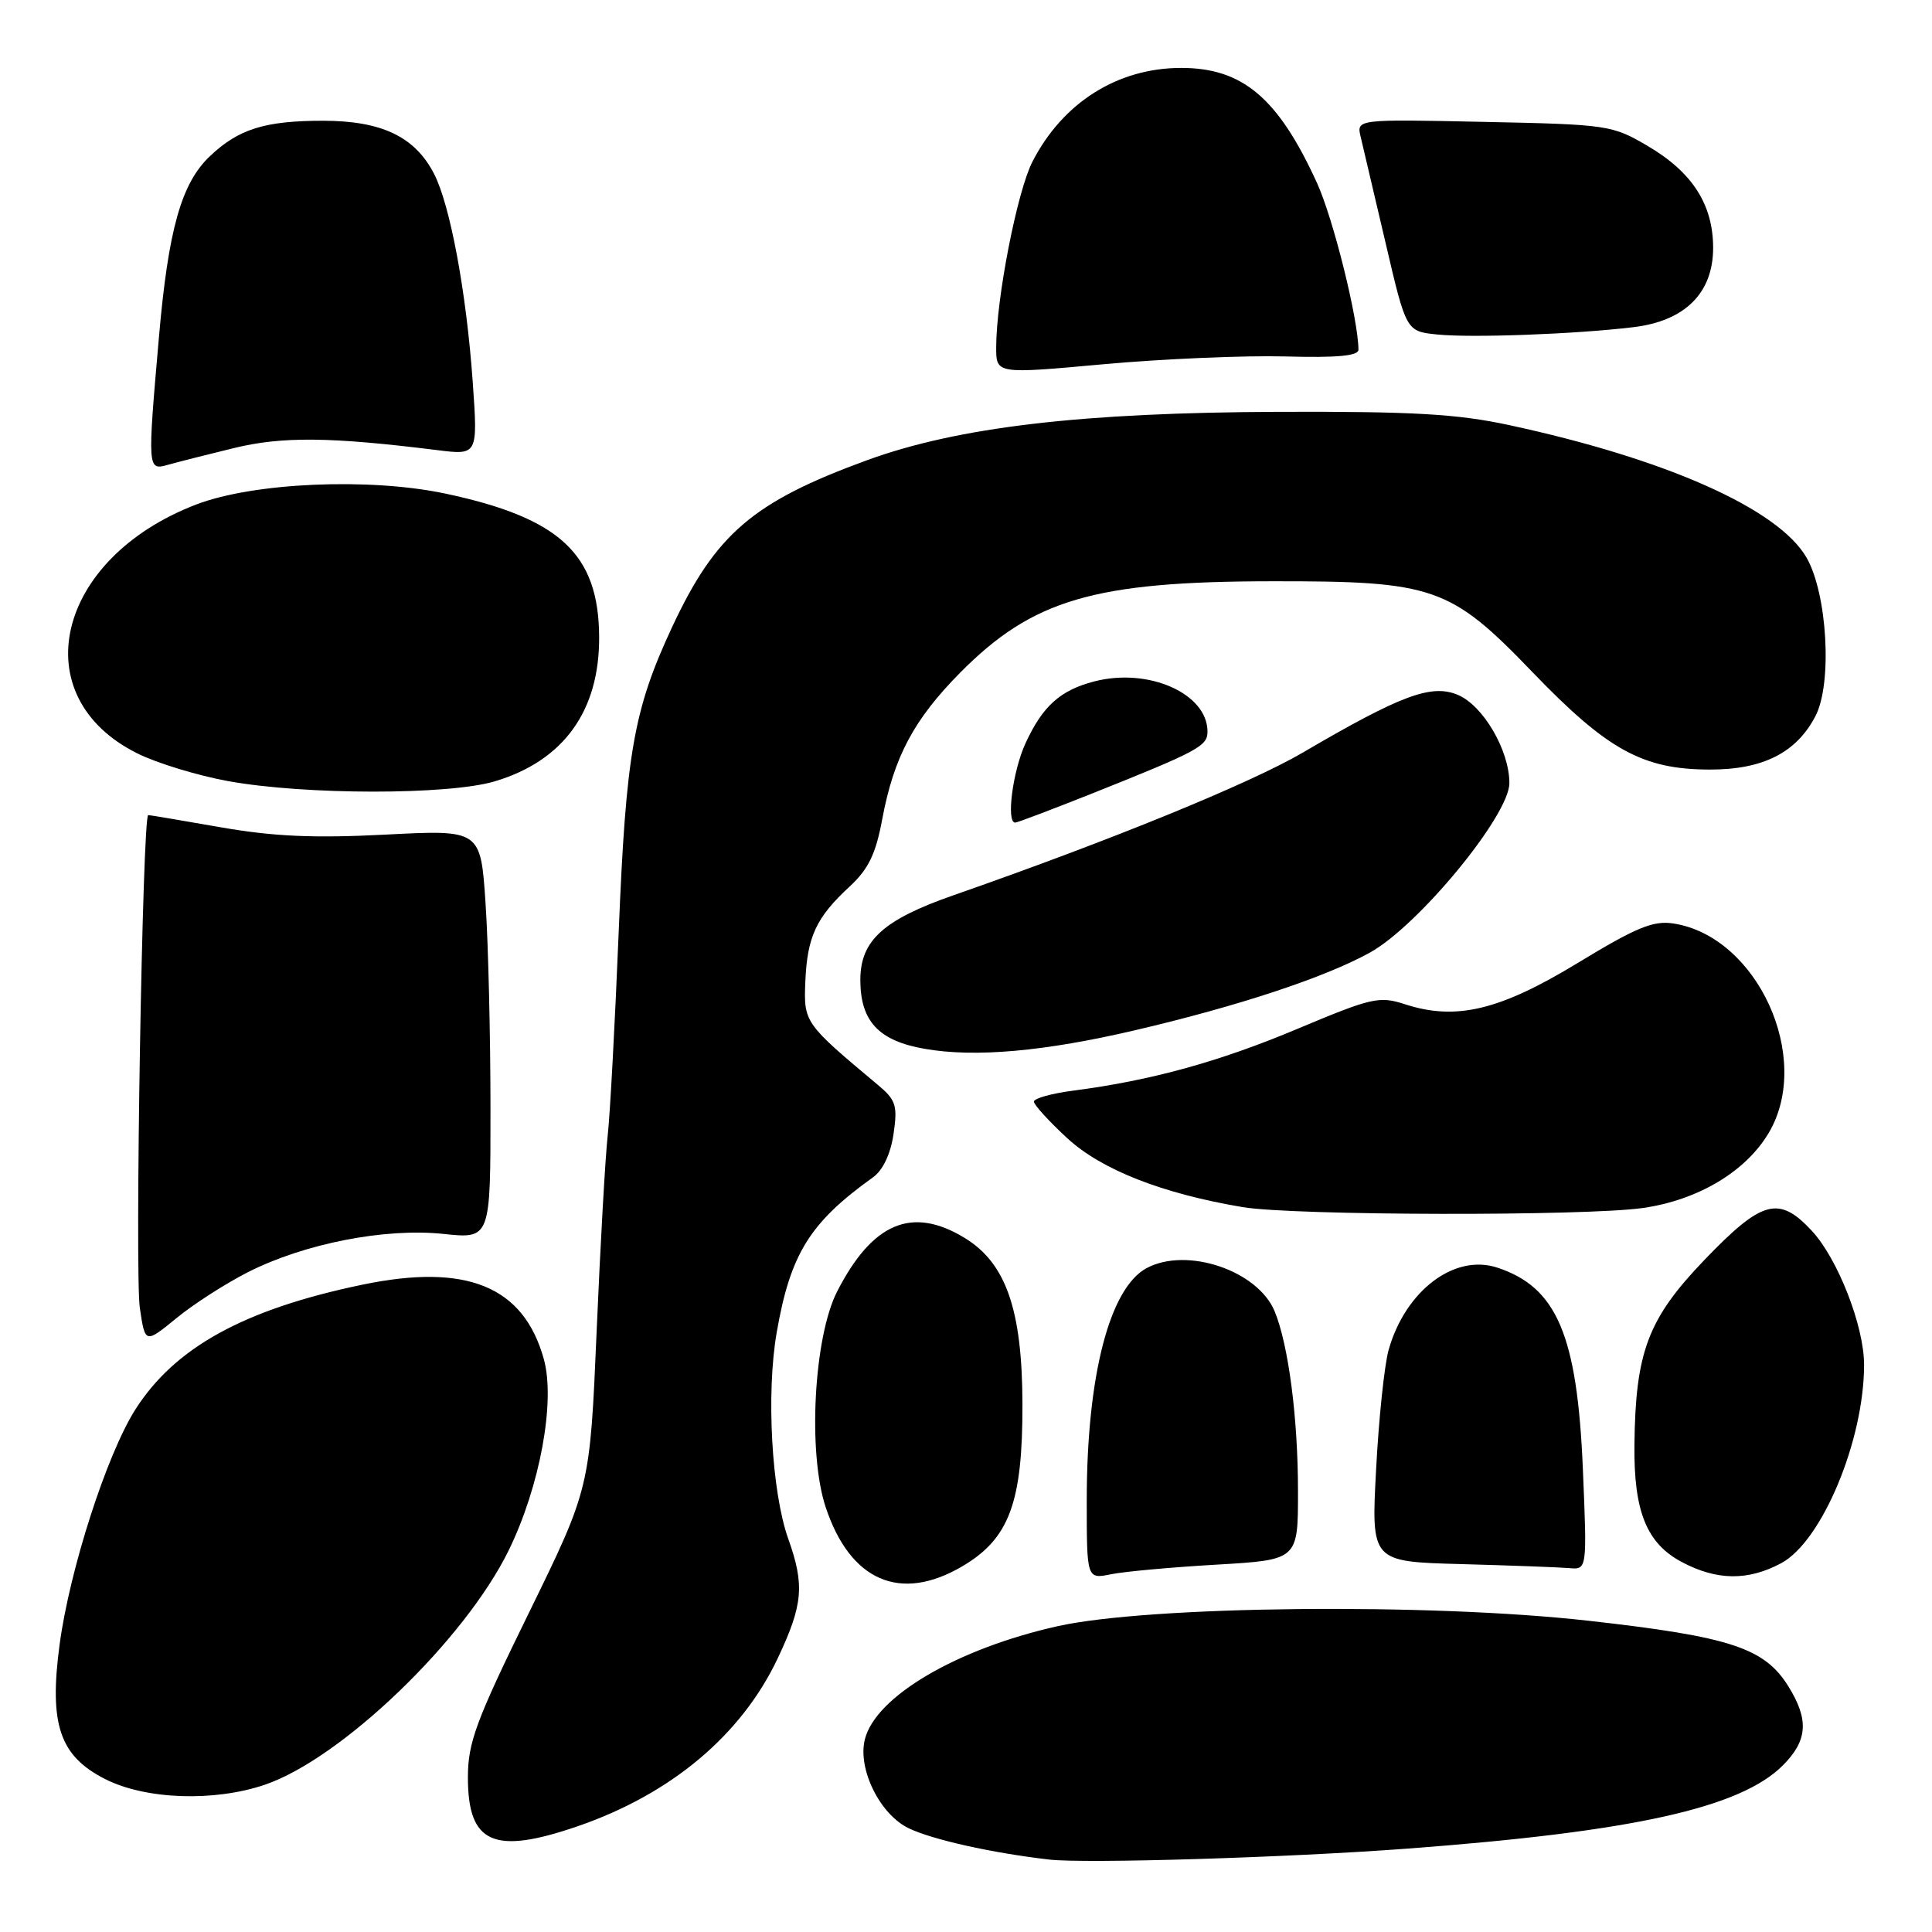 <?xml version="1.0" encoding="UTF-8" standalone="no"?>
<!DOCTYPE svg PUBLIC "-//W3C//DTD SVG 1.1//EN" "http://www.w3.org/Graphics/SVG/1.1/DTD/svg11.dtd" >
<svg xmlns="http://www.w3.org/2000/svg" xmlns:xlink="http://www.w3.org/1999/xlink" version="1.1" viewBox="0 0 256 256">
 <g >
 <path fill="currentColor"
d=" M 186.50 244.95 C 216.40 242.71 230.60 239.56 236.24 233.92 C 239.52 230.63 239.72 227.89 236.98 223.47 C 233.82 218.36 229.30 216.87 210.50 214.76 C 189.39 212.38 152.28 212.77 140.13 215.48 C 126.78 218.47 116.02 224.79 114.60 230.47 C 113.61 234.39 116.60 240.44 120.42 242.26 C 123.60 243.78 131.42 245.52 139.00 246.40 C 143.79 246.96 170.68 246.14 186.50 244.95 Z  M 76.51 242.00 C 88.92 237.73 98.23 229.92 103.05 219.74 C 106.41 212.63 106.64 210.04 104.44 203.88 C 102.24 197.67 101.51 184.63 102.92 176.54 C 104.73 166.14 107.31 161.99 115.68 156.00 C 116.99 155.06 118.01 152.91 118.40 150.25 C 118.95 146.48 118.72 145.76 116.32 143.75 C 106.58 135.61 106.49 135.48 106.71 130.08 C 106.96 124.13 108.14 121.58 112.55 117.50 C 115.08 115.16 116.04 113.18 116.90 108.55 C 118.44 100.31 121.09 95.33 127.23 89.13 C 136.84 79.43 144.99 77.04 168.57 77.02 C 190.00 76.99 192.17 77.75 203.04 89.04 C 212.99 99.38 217.66 101.95 226.50 101.97 C 233.58 102.00 238.05 99.74 240.57 94.86 C 242.81 90.52 242.13 78.63 239.36 73.86 C 235.62 67.42 220.77 60.81 199.98 56.33 C 193.14 54.85 187.24 54.51 169.50 54.57 C 143.33 54.66 126.95 56.58 114.89 60.98 C 99.75 66.51 94.81 70.75 89.03 83.15 C 83.95 94.06 82.94 99.87 81.98 123.50 C 81.49 135.60 80.83 147.75 80.52 150.50 C 80.21 153.25 79.55 164.88 79.06 176.34 C 78.17 197.18 78.17 197.18 70.09 213.69 C 63.05 228.06 62.00 230.89 62.00 235.53 C 62.00 244.29 65.42 245.81 76.51 242.00 Z  M 35.11 236.48 C 45.25 233.02 61.57 217.33 67.40 205.44 C 71.54 196.98 73.62 185.70 72.06 180.09 C 69.38 170.44 61.85 167.35 48.00 170.23 C 32.33 173.49 23.15 178.55 17.92 186.79 C 14.14 192.75 9.23 208.00 7.90 217.89 C 6.48 228.50 7.90 232.69 13.96 235.75 C 19.33 238.46 28.39 238.77 35.11 236.48 Z  M 127.48 207.56 C 133.73 203.90 135.51 199.12 135.48 186.03 C 135.45 173.54 133.30 167.37 127.82 164.03 C 120.86 159.79 115.61 161.99 110.93 171.12 C 107.83 177.17 107.01 192.51 109.41 199.72 C 112.65 209.48 119.29 212.37 127.48 207.56 Z  M 161.25 207.32 C 172.00 206.69 172.00 206.69 171.99 197.60 C 171.99 187.86 170.73 178.21 168.90 173.76 C 166.66 168.35 157.27 165.18 151.94 168.03 C 147.01 170.67 144.00 182.35 144.00 198.81 C 144.00 209.25 144.00 209.25 147.25 208.59 C 149.04 208.23 155.34 207.66 161.25 207.32 Z  M 236.02 207.13 C 241.42 204.23 247.00 190.87 247.00 180.83 C 247.00 175.70 243.50 166.74 240.04 163.05 C 235.70 158.40 233.48 159.01 225.88 166.91 C 218.36 174.74 216.70 179.11 216.57 191.50 C 216.48 200.31 218.20 204.53 222.89 207.00 C 227.51 209.44 231.63 209.48 236.02 207.13 Z  M 209.74 194.69 C 209.00 176.94 206.30 170.57 198.41 167.97 C 192.73 166.09 186.22 171.01 184.00 178.87 C 183.44 180.86 182.69 188.00 182.34 194.72 C 181.69 206.93 181.69 206.93 193.60 207.25 C 200.14 207.43 206.58 207.67 207.90 207.78 C 210.30 208.00 210.30 208.00 209.74 194.69 Z  M 32.87 168.56 C 40.37 164.77 51.01 162.69 58.75 163.50 C 65.00 164.16 65.00 164.16 64.99 146.83 C 64.99 137.30 64.70 125.10 64.34 119.72 C 63.69 109.94 63.69 109.94 51.10 110.59 C 41.58 111.08 36.24 110.84 29.25 109.62 C 24.16 108.73 19.84 108.00 19.64 108.00 C 18.88 108.00 17.85 168.81 18.53 173.32 C 19.23 178.05 19.23 178.05 23.37 174.67 C 25.64 172.80 29.92 170.06 32.87 168.56 Z  M 217.73 160.06 C 225.06 159.00 231.40 155.19 234.41 150.04 C 240.19 140.14 232.86 124.10 221.76 122.37 C 219.07 121.95 216.85 122.86 209.07 127.59 C 198.73 133.88 192.93 135.27 186.17 133.07 C 182.76 131.96 181.77 132.19 171.96 136.31 C 161.58 140.68 152.54 143.17 142.25 144.51 C 139.36 144.88 137.00 145.54 137.00 145.97 C 137.00 146.39 138.99 148.58 141.42 150.82 C 145.95 155.00 154.01 158.16 164.66 159.95 C 171.37 161.08 210.14 161.16 217.73 160.06 Z  M 150.50 136.49 C 164.15 133.29 175.52 129.53 181.49 126.24 C 187.92 122.71 200.00 108.04 200.00 103.77 C 200.00 99.41 196.51 93.45 193.14 92.06 C 189.64 90.61 185.59 92.13 172.63 99.72 C 165.63 103.82 147.13 111.37 126.33 118.63 C 117.04 121.87 114.00 124.63 114.00 129.84 C 114.00 135.31 116.42 137.91 122.50 138.97 C 129.18 140.15 138.38 139.33 150.50 136.49 Z  M 144.77 105.12 C 158.76 99.53 160.00 98.87 160.00 96.95 C 160.00 91.90 152.19 88.43 145.00 90.29 C 140.48 91.46 138.15 93.56 135.88 98.50 C 134.19 102.18 133.30 109.00 134.52 109.00 C 134.80 109.00 139.41 107.25 144.77 105.12 Z  M 65.57 103.53 C 74.68 100.80 79.44 94.21 79.39 84.40 C 79.33 73.40 74.20 68.63 59.00 65.40 C 48.92 63.27 33.59 63.94 26.00 66.85 C 7.36 74.00 3.04 92.31 18.22 99.84 C 20.81 101.13 26.21 102.77 30.22 103.50 C 40.43 105.35 59.42 105.36 65.57 103.53 Z  M 31.00 59.37 C 37.41 57.81 43.76 57.88 57.91 59.64 C 63.32 60.32 63.32 60.32 62.64 50.63 C 61.80 38.72 59.65 27.17 57.51 23.02 C 54.97 18.11 50.58 16.01 42.82 16.00 C 35.08 16.00 31.58 17.10 27.78 20.73 C 24.02 24.31 22.30 30.44 21.06 44.67 C 19.53 62.21 19.54 62.36 22.25 61.59 C 23.49 61.24 27.42 60.24 31.00 59.37 Z  M 170.25 47.23 C 177.15 47.42 180.00 47.16 180.00 46.34 C 179.99 42.34 176.66 28.93 174.49 24.20 C 169.35 12.97 164.65 9.00 156.52 9.00 C 148.10 9.00 140.84 13.57 136.81 21.41 C 134.78 25.36 132.01 39.53 132.00 46.03 C 132.00 49.56 132.00 49.56 146.25 48.26 C 154.09 47.55 164.89 47.09 170.25 47.23 Z  M 216.45 43.35 C 223.28 42.53 227.00 38.82 227.00 32.83 C 226.99 27.09 224.24 22.81 218.31 19.33 C 213.63 16.58 213.05 16.49 196.62 16.15 C 179.73 15.79 179.73 15.79 180.30 18.15 C 180.61 19.44 182.10 25.77 183.60 32.20 C 186.33 43.90 186.33 43.90 190.42 44.32 C 194.94 44.79 208.78 44.28 216.45 43.35 Z "/>
</g>
</svg>